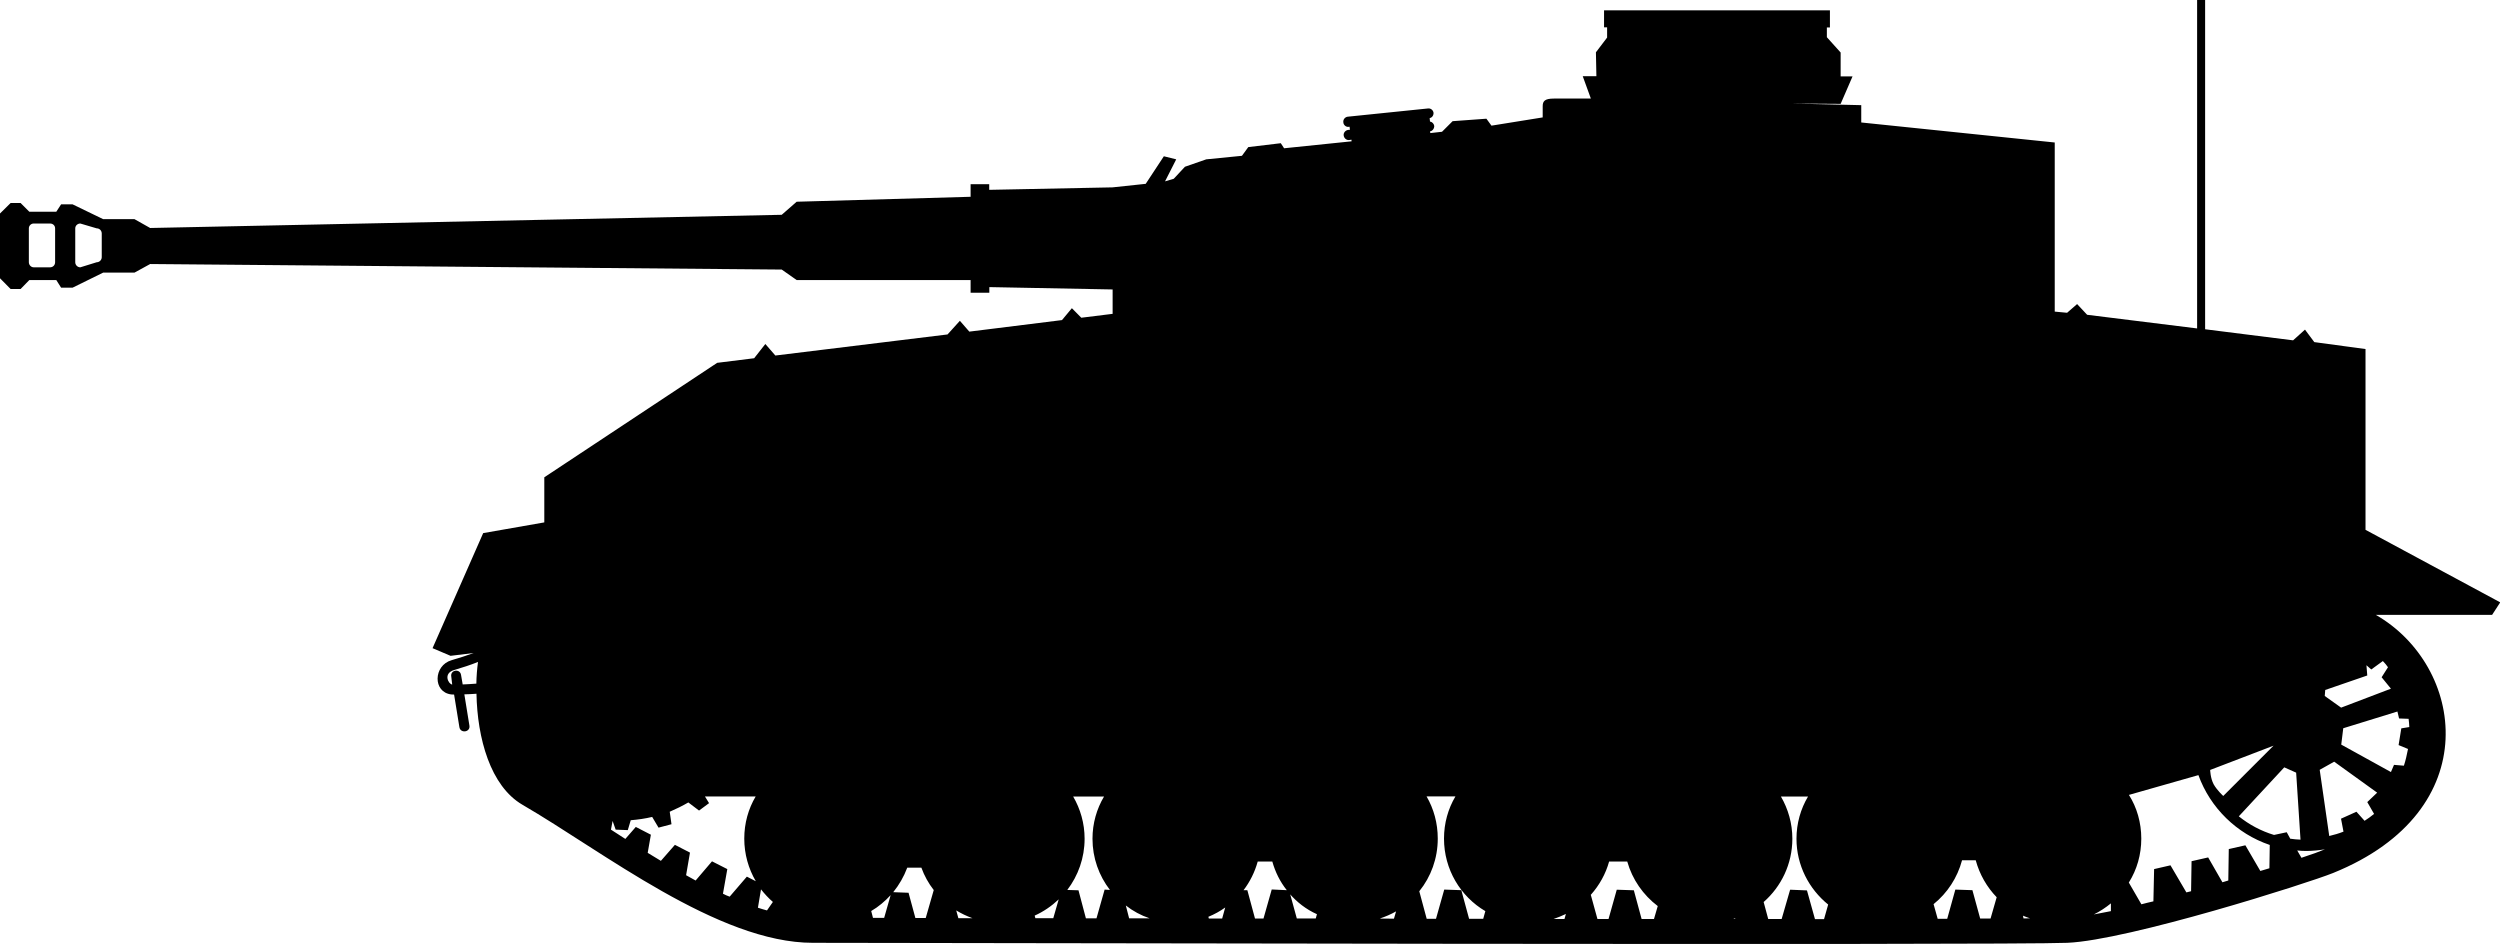<?xml version="1.0" encoding="UTF-8" standalone="no"?>
<!-- Created with Inkscape (http://www.inkscape.org/) -->

<svg
   width="21.229mm"
   height="8.016mm"
   viewBox="0 0 21.229 8.016"
   version="1.1"
   id="svg33402"
   sodipodi:docname="G-PanzerIV-late.svg"
   inkscape:version="1.1.1 (3bf5ae0d25, 2021-09-20)"
   xmlns:inkscape="http://www.inkscape.org/namespaces/inkscape"
   xmlns:sodipodi="http://sodipodi.sourceforge.net/DTD/sodipodi-0.dtd"
   xmlns="http://www.w3.org/2000/svg"
   xmlns:svg="http://www.w3.org/2000/svg">
  <sodipodi:namedview
     id="namedview555"
     pagecolor="#ffffff"
     bordercolor="#666666"
     borderopacity="1.0"
     inkscape:pageshadow="2"
     inkscape:pageopacity="0.0"
     inkscape:pagecheckerboard="0"
     inkscape:document-units="mm"
     showgrid="false"
     inkscape:zoom="7.2407734"
     inkscape:cx="29.347694"
     inkscape:cy="15.537014"
     inkscape:window-width="1920"
     inkscape:window-height="1017"
     inkscape:window-x="-8"
     inkscape:window-y="-8"
     inkscape:window-maximized="1"
     inkscape:current-layer="svg33402" />
  <defs
     id="defs14119" />
  <path
     d="m 0.245,1.939 v 0.288 c 0,0.023 0.019,0.043 0.041,0.043 h 0.139 c 0.025,0 0.043,-0.019 0.043,-0.043 V 1.939 c 0,-0.023 -0.018,-0.041 -0.043,-0.041 H 0.286 c -0.022,0 -0.041,0.018 -0.041,0.041 m 0.394,0 v 0.288 c 0,0.023 0.019,0.043 0.043,0.043 l 0.139,-0.043 c 0.023,0 0.043,-0.019 0.043,-0.043 V 1.983 c 0,-0.025 -0.019,-0.044 -0.043,-0.044 L 0.682,1.898 c -0.023,0 -0.043,0.018 -0.043,0.041 m 18.129,4.599 c 0,0 10e-4,0.069 0.03,0.123 0.03,0.052 0.081,0.098 0.081,0.098 l 0.427,-0.427 z m -13.768,0.389 0.004,0.001 z M 4.045,5.806 c 10e-4,-0.063 0.006,-0.125 0.014,-0.185 -0.07,0.028 -0.125,0.045 -0.201,0.068 -0.098,0.028 -0.051,0.12 -0.018,0.124 l -0.008,-0.068 c -0.01,-0.057 0.074,-0.07 0.083,-0.014 l 0.014,0.081 c 0.035,-0.001 0.076,-0.004 0.117,-0.007 M 20.174,5.221 c 0.75,0.429 0.951,1.661 -0.362,2.192 -0.214,0.087 -1.738,0.571 -2.257,0.593 -0.499,0.022 -9.875,0 -10.652,0 C 6.098,8.007 5.115,7.227 4.437,6.834 4.163,6.675 4.053,6.266 4.046,5.891 c -0.036,0.003 -0.072,0.004 -0.103,0.005 l 0.043,0.265 c 0.01,0.057 -0.076,0.069 -0.085,0.014 L 3.856,5.898 c -0.008,0 -0.018,-10e-4 -0.023,-10e-4 C 3.674,5.879 3.679,5.651 3.835,5.606 3.905,5.585 3.958,5.569 4.023,5.545 L 3.826,5.569 3.673,5.504 4.103,4.527 4.622,4.436 V 4.053 l 1.468,-0.972 0.314,-0.039 0.095,-0.121 0.085,0.098 1.462,-0.179 0.105,-0.116 0.08,0.092 0.787,-0.098 0.084,-0.101 0.08,0.081 0.266,-0.033 V 2.458 L 8.401,2.438 v 0.048 H 8.242 V 2.378 H 6.765 L 6.638,2.289 1.275,2.242 1.142,2.315 H 0.876 L 0.616,2.443 H 0.519 L 0.478,2.378 H 0.249 L 0.175,2.454 H 0.09 L 0,2.363 V 1.813 L 0.09,1.724 H 0.175 l 0.074,0.074 h 0.229 l 0.041,-0.063 h 0.097 L 0.876,1.861 H 1.142 L 1.275,1.936 6.638,1.824 6.765,1.713 8.242,1.671 V 1.564 h 0.158 v 0.048 l 1.047,-0.021 0.282,-0.03 0.154,-0.234 0.105,0.026 -0.095,0.187 0.074,-0.022 0.095,-0.102 0.181,-0.063 0.303,-0.03 0.054,-0.074 0.276,-0.033 0.028,0.043 0.573,-0.059 -10e-4,-0.014 -0.019,0.003 c -0.023,0.003 -0.044,-0.015 -0.047,-0.039 -0.003,-0.023 0.015,-0.044 0.039,-0.047 l 0.014,-10e-4 -0.003,-0.026 -0.008,10e-4 c -0.022,0.003 -0.044,-0.015 -0.045,-0.039 -0.003,-0.023 0.014,-0.044 0.037,-0.047 l 0.682,-0.07 c 0.023,-0.003 0.044,0.014 0.047,0.037 0.001,0.022 -0.012,0.041 -0.033,0.045 l 0.003,0.029 c 0.018,0.003 0.033,0.018 0.036,0.037 10e-4,0.022 -0.014,0.043 -0.036,0.047 l 0.003,0.014 0.099,-0.011 0.09,-0.09 0.287,-0.021 0.043,0.059 0.435,-0.07 v -0.095 c 0,-0.043 0.017,-0.065 0.095,-0.065 h 0.314 l -0.069,-0.19 h 0.116 l -0.004,-0.203 0.095,-0.125 v -0.087 h -0.026 V 0.088 h 1.918 v 0.145 h -0.026 v 0.083 l 0.117,0.13 v 0.203 h 0.101 l -0.101,0.233 -0.419,-0.003 0.594,0.014 V 1.04 l 1.643,0.17 v 1.436 l 0.105,0.01 0.085,-0.074 0.085,0.091 0.934,0.116 V 0 h 0.068 v 2.796 l 0.747,0.094 0.101,-0.091 0.079,0.106 0.435,0.059 v 1.535 l 1.144,0.616 -0.069,0.106 z m -0.667,2.001 0.036,0.062 c 0.09,-0.029 0.156,-0.054 0.189,-0.068 l 0.011,-0.004 c -0.051,0.008 -0.103,0.014 -0.157,0.014 -0.026,0 -0.052,-10e-4 -0.079,-0.004 M 19.31,7.09 19.418,7.067 l 0.03,0.055 c 0.029,0.004 0.058,0.007 0.087,0.008 l -0.037,-0.569 -0.101,-0.045 -0.386,0.416 c 0.087,0.07 0.189,0.125 0.299,0.158 m 0.85,-0.178 -0.058,-0.101 0.084,-0.08 -0.365,-0.263 -0.123,0.069 0.081,0.562 c 0.041,-0.01 0.081,-0.021 0.121,-0.037 l -0.021,-0.11 0.131,-0.059 0.069,0.077 c 0.028,-0.018 0.055,-0.037 0.08,-0.058 m 0.294,-0.808 -0.081,-0.003 -0.014,-0.059 -0.46,0.142 -0.017,0.139 0.422,0.233 0.026,-0.061 0.084,0.007 c 0.015,-0.045 0.025,-0.092 0.035,-0.142 l -0.08,-0.033 0.023,-0.142 0.068,-0.011 c -0.001,-0.023 -0.003,-0.047 -0.006,-0.07 m -0.218,-0.491 -0.099,0.072 -0.041,-0.036 c 0.003,0.047 0.007,0.087 0.007,0.087 l -0.357,0.123 -0.004,0.051 0.139,0.099 0.423,-0.161 -0.079,-0.097 0.054,-0.085 c -0.012,-0.017 -0.026,-0.035 -0.043,-0.052 m -2.158,1.88 0.107,0.185 c 0.035,-0.01 0.069,-0.017 0.102,-0.025 l 0.006,-0.274 0.139,-0.032 0.135,0.23 0.04,-0.01 0.004,-0.255 0.141,-0.032 0.121,0.211 0.05,-0.015 0.004,-0.267 0.141,-0.032 0.127,0.218 0.077,-0.023 0.003,-0.198 C 18.994,7.08 18.769,6.861 18.668,6.582 l -0.59,0.168 c 0.068,0.107 0.105,0.236 0.105,0.371 0,0.136 -0.037,0.263 -0.105,0.372 m -0.153,0.244 v -0.066 c -0.044,0.036 -0.094,0.069 -0.145,0.094 0.045,-0.008 0.094,-0.018 0.145,-0.028 m -0.747,0.037 0.005,0.025 0.055,-0.001 c -0.022,-0.007 -0.043,-0.015 -0.061,-0.023 m -0.758,-0.098 0.035,0.125 h 0.081 l 0.069,-0.248 0.145,0.005 0.066,0.241 h 0.088 l 0.052,-0.181 C 16.872,7.533 16.81,7.426 16.777,7.305 h -0.116 c -0.04,0.149 -0.125,0.278 -0.241,0.372 m -1.444,-0.018 0.039,0.145 h 0.114 l 0.072,-0.249 0.143,0.006 0.068,0.244 h 0.077 l 0.035,-0.124 C 15.361,7.549 15.255,7.348 15.255,7.122 c 0,-0.131 0.036,-0.254 0.098,-0.358 h -0.23 c 0.061,0.105 0.097,0.227 0.097,0.358 0,0.215 -0.095,0.407 -0.243,0.537 m -0.243,0.145 10e-4,-0.006 -0.017,0.006 z m -1.226,-0.207 0.057,0.207 h 0.094 l 0.07,-0.249 0.145,0.005 0.066,0.244 h 0.105 l 0.032,-0.11 c -0.124,-0.094 -0.216,-0.226 -0.259,-0.378 h -0.154 c -0.029,0.105 -0.083,0.201 -0.154,0.281 m -0.225,0.207 0.012,-0.043 c -0.035,0.017 -0.069,0.03 -0.105,0.043 z m -1.233,-0.236 0.063,0.234 h 0.079 l 0.07,-0.248 0.145,0.005 0.066,0.243 h 0.12 l 0.018,-0.065 c -0.211,-0.124 -0.351,-0.354 -0.351,-0.616 0,-0.131 0.035,-0.254 0.097,-0.358 h -0.245 c 0.061,0.105 0.095,0.227 0.095,0.358 0,0.169 -0.058,0.324 -0.156,0.446 m -0.216,0.234 0.018,-0.062 c -0.044,0.025 -0.09,0.045 -0.139,0.061 z m -0.883,-0.214 0.058,0.212 h 0.161 l 0.01,-0.036 C 11.091,7.722 11.013,7.661 10.95,7.588 m -0.391,-0.029 h 0.033 l 0.065,0.241 h 0.072 l 0.07,-0.247 0.128,0.006 C 10.87,7.488 10.829,7.405 10.804,7.316 h -0.124 c -0.025,0.09 -0.066,0.172 -0.121,0.244 m -0.298,0.225 0.004,0.015 h 0.113 l 0.026,-0.094 c -0.044,0.032 -0.092,0.058 -0.143,0.079 M 9.56,7.689 9.588,7.798 H 9.762 C 9.688,7.773 9.62,7.736 9.56,7.689 m -0.497,-0.132 0.095,0.003 0.063,0.238 h 0.09 l 0.069,-0.244 0.045,0.003 C 9.332,7.436 9.277,7.286 9.277,7.122 c 0,-0.131 0.036,-0.254 0.098,-0.358 H 9.113 c 0.061,0.105 0.097,0.227 0.097,0.358 0,0.164 -0.055,0.314 -0.147,0.435 m -0.277,0.218 0.006,0.022 H 8.944 L 8.99,7.637 C 8.93,7.694 8.86,7.742 8.786,7.775 m -0.666,-0.044 0.018,0.066 h 0.12 c -0.05,-0.018 -0.095,-0.04 -0.138,-0.066 M 7.585,7.576 l 0.13,0.005 0.058,0.214 h 0.088 L 7.929,7.558 C 7.884,7.5 7.849,7.437 7.824,7.368 H 7.704 C 7.675,7.445 7.635,7.514 7.585,7.576 m -0.187,0.16 0.015,0.058 h 0.095 l 0.055,-0.193 c -0.048,0.052 -0.103,0.099 -0.165,0.135 m -0.635,0.047 0.005,0.003 z M 6.462,7.552 6.436,7.708 c 0.026,0.008 0.052,0.017 0.077,0.023 l 0.05,-0.072 C 6.526,7.627 6.493,7.591 6.462,7.552 M 5.31,7.124 5.399,7.022 5.527,7.088 5.5,7.242 c 0.037,0.022 0.074,0.045 0.112,0.068 l 0.119,-0.136 0.128,0.066 -0.033,0.192 c 0.028,0.015 0.054,0.03 0.081,0.045 l 0.139,-0.163 0.13,0.066 -0.037,0.209 c 0.019,0.01 0.037,0.018 0.057,0.025 l 0.146,-0.17 0.076,0.039 c -0.062,-0.106 -0.098,-0.23 -0.098,-0.362 0,-0.131 0.035,-0.254 0.097,-0.358 H 5.986 l 0.035,0.057 -0.085,0.063 -0.091,-0.069 c -0.051,0.03 -0.103,0.055 -0.158,0.079 l 0.015,0.106 -0.11,0.029 -0.054,-0.091 c -0.058,0.014 -0.12,0.023 -0.182,0.028 l -0.025,0.084 -0.103,-0.004 -0.026,-0.074 -0.014,0.074 c 0.041,0.026 0.081,0.052 0.124,0.08"
     id="G-PanzerIV-late" />
</svg>

